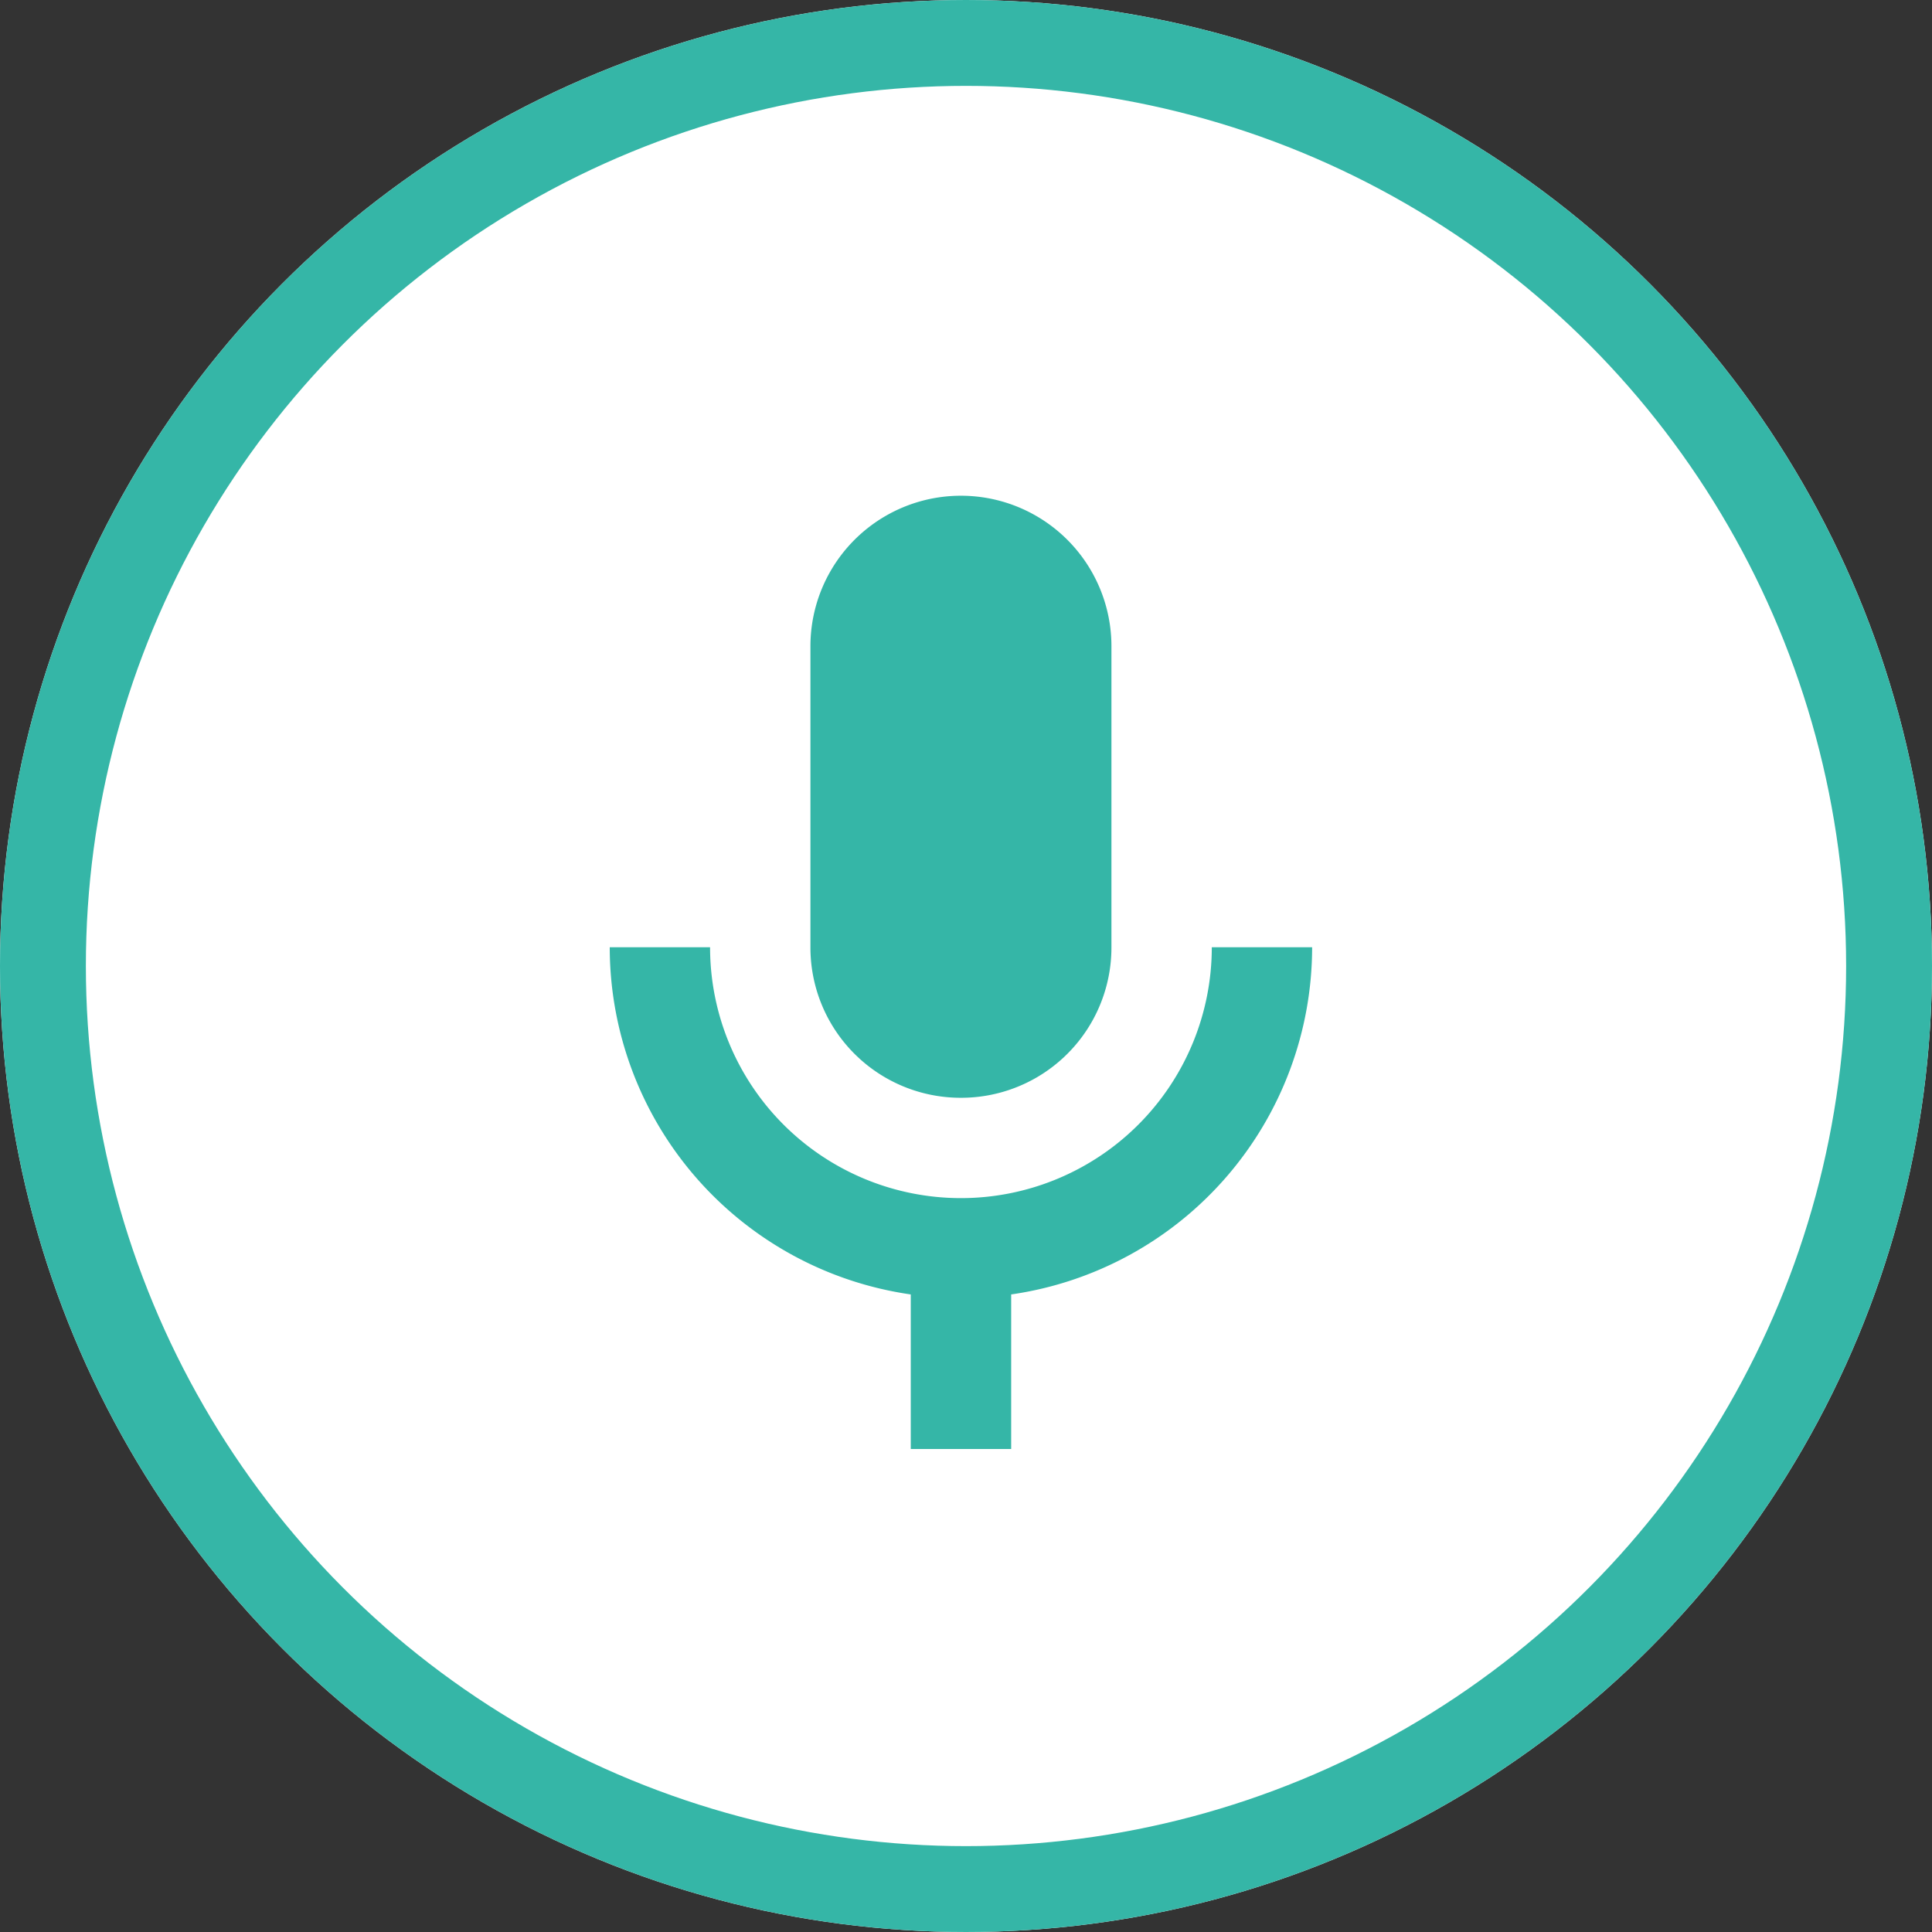 <svg xmlns="http://www.w3.org/2000/svg" width="90" height="90" viewBox="0 0 90 90"><rect x="0" y="0" width="90" height="90" fill="#333333" stroke="none"/><defs><style>.a{fill:#fff;stroke:#35b6a7;stroke-width:4px;}.b{fill:none;}.c{fill:#35b6a7;}.d{stroke:none;}</style></defs><g transform="translate(0.171 0.171)"><g class="a" transform="translate(-0.171 -0.171)"><circle class="d" cx="45" cy="45" r="45"/><circle class="b" cx="45" cy="45" r="43"/></g><g transform="translate(15.864 15.864)"><g transform="translate(0 0)"><rect class="b" width="58" height="58" transform="translate(-0.035 -0.035)"/><rect class="b" width="58" height="58" transform="translate(-0.035 -0.035)"/><rect class="b" width="58" height="58" transform="translate(-0.035 -0.035)"/></g><g transform="translate(12.369 7.058)"><path class="c" d="M16.011,30.046a7,7,0,0,0,7.011-7.011V9.011A7.011,7.011,0,1,0,9,9.011V23.034A7,7,0,0,0,16.011,30.046Z" transform="translate(0.349 -2)"/><path class="c" d="M33.046,11A11.686,11.686,0,0,1,9.674,11H5A16.349,16.349,0,0,0,19.023,27.173v7.2H23.7v-7.2A16.349,16.349,0,0,0,37.72,11Z" transform="translate(-5 10.034)"/></g></g></g></svg>